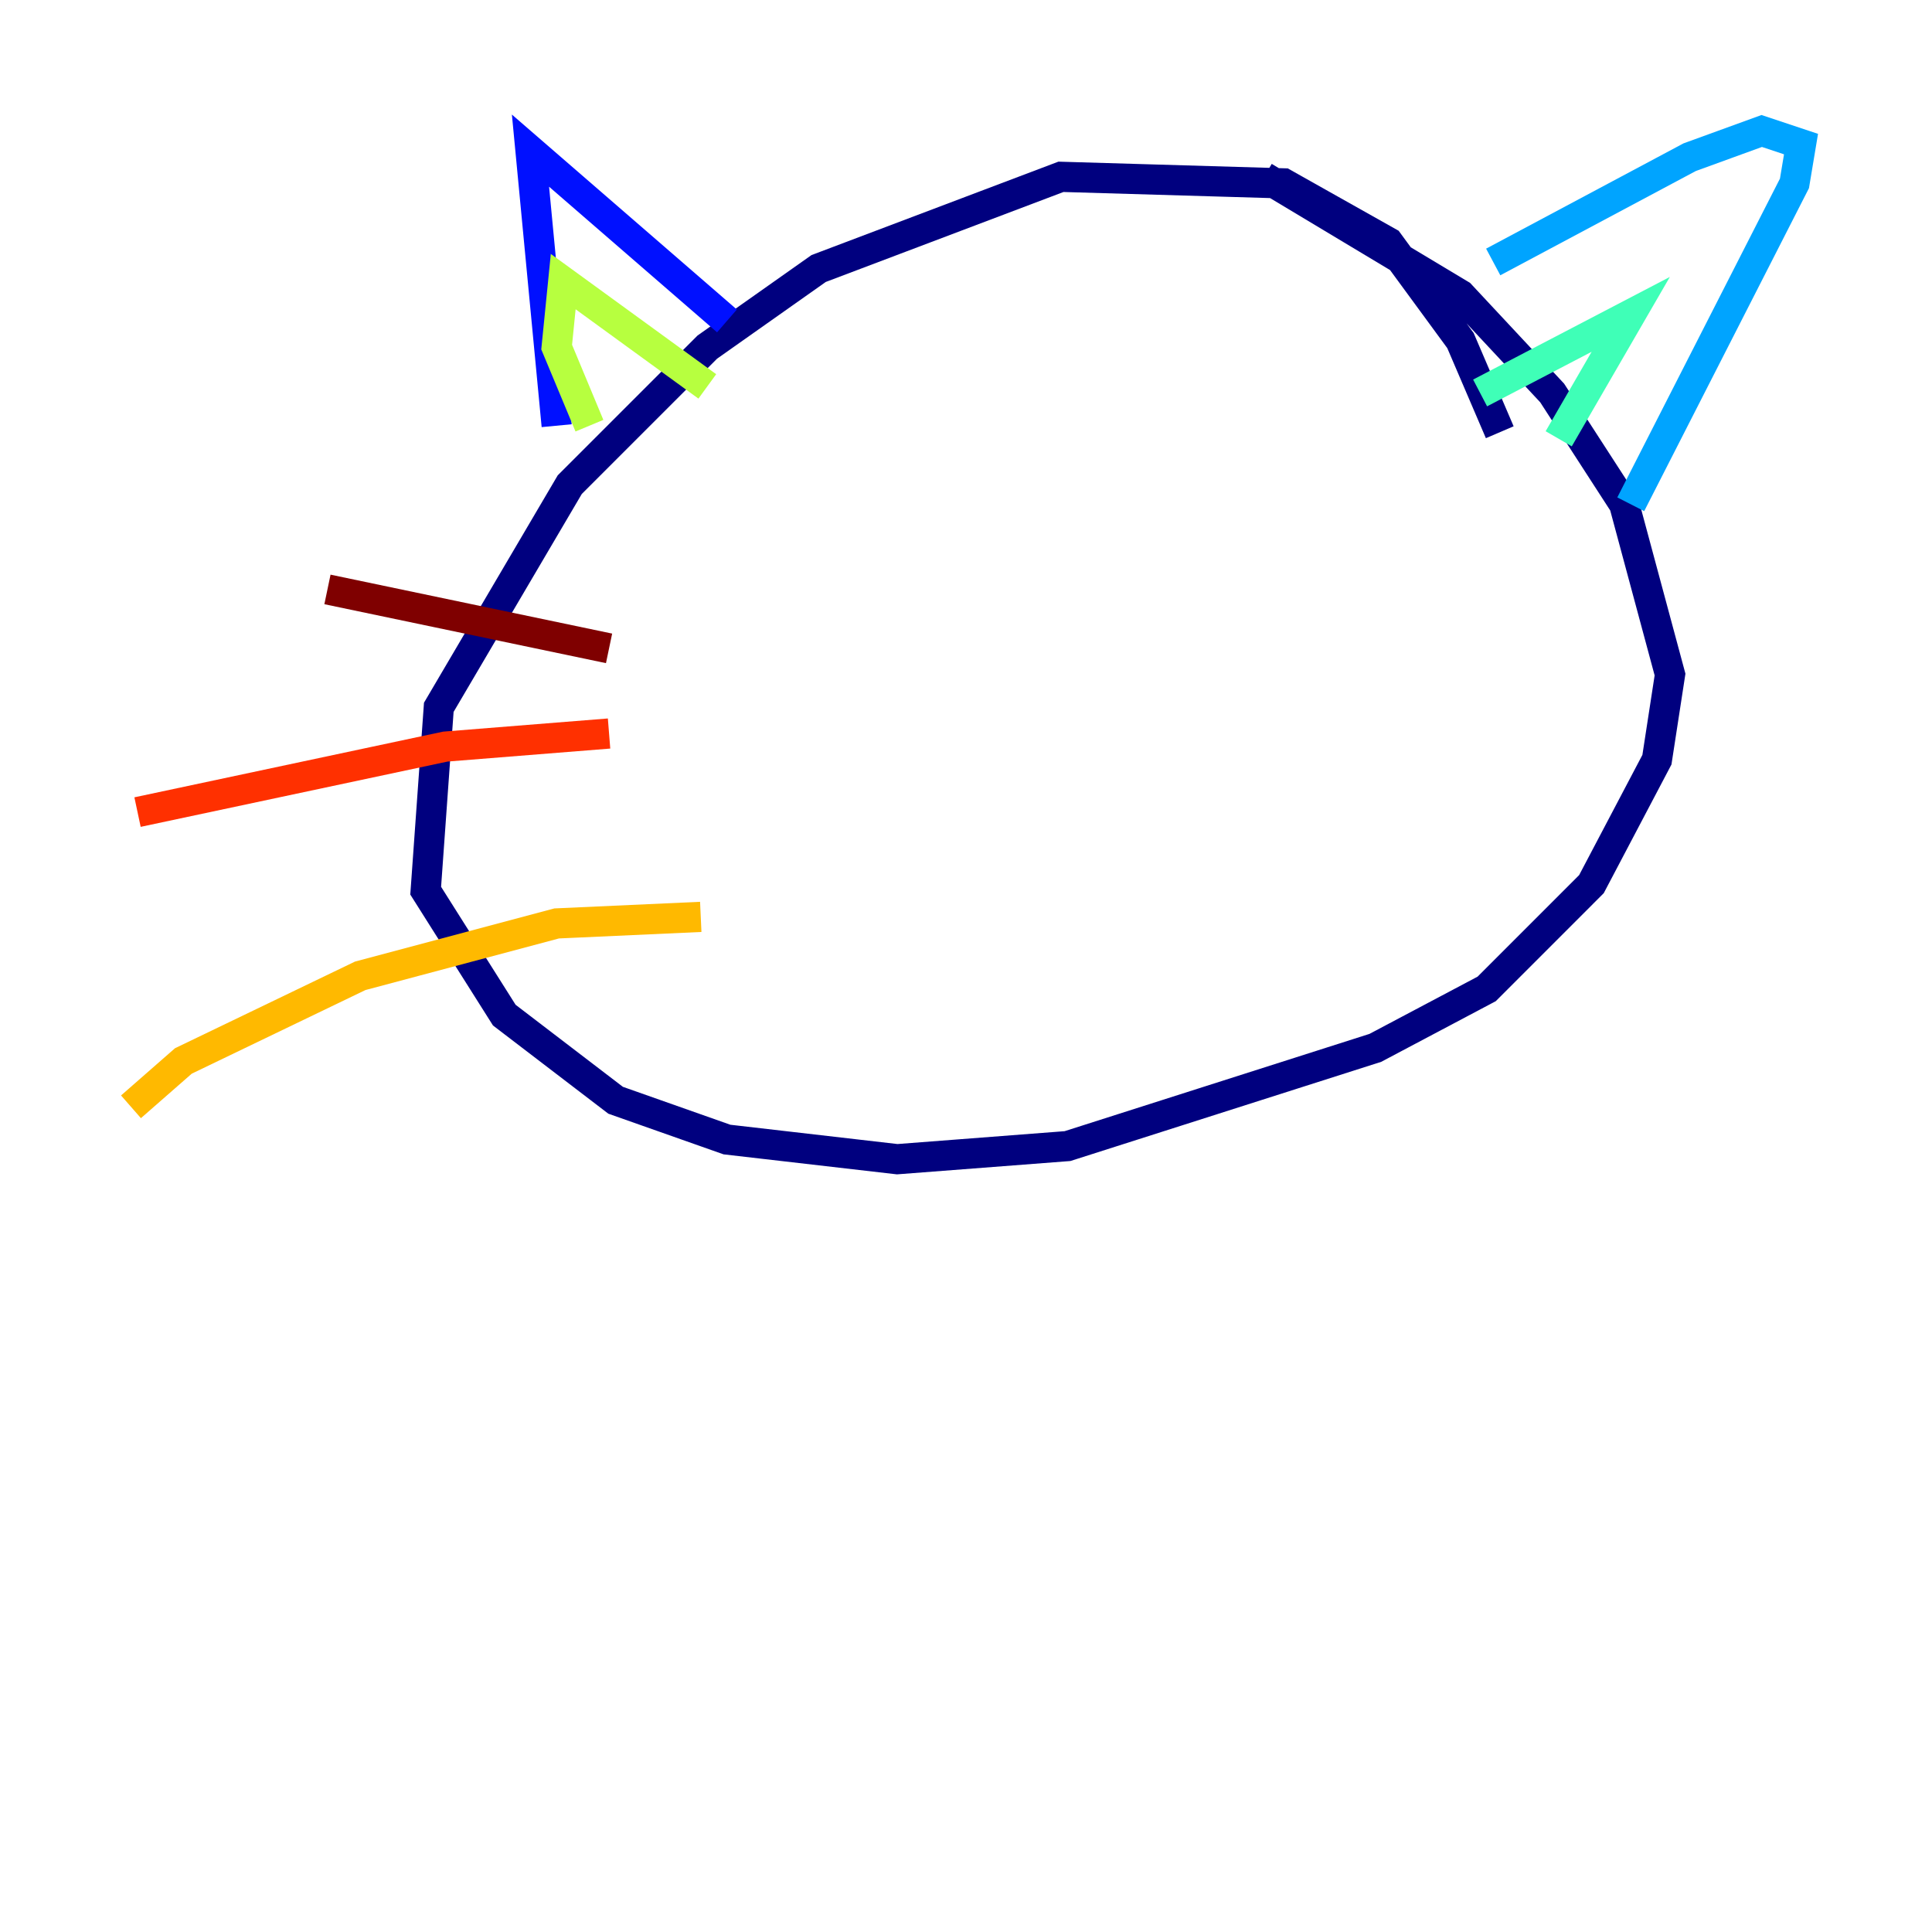 <?xml version="1.0" encoding="utf-8" ?>
<svg baseProfile="tiny" height="128" version="1.2" viewBox="0,0,128,128" width="128" xmlns="http://www.w3.org/2000/svg" xmlns:ev="http://www.w3.org/2001/xml-events" xmlns:xlink="http://www.w3.org/1999/xlink"><defs /><polyline fill="none" points="99.363,28.637 96.759,22.563 91.986,16.054 85.044,12.149 70.291,11.715 54.237,17.79 46.861,22.997 37.749,32.108 29.071,46.861 28.203,59.01 33.41,67.254 40.786,72.895 48.163,75.498 59.444,76.8 70.725,75.932 91.119,69.424 98.495,65.519 105.437,58.576 109.776,50.332 110.644,44.691 107.607,33.41 102.834,26.034 96.759,19.525 83.742,11.715" stroke="#00007f" stroke-width="2" /><polyline fill="none" points="36.881,28.203 35.146,9.98 48.163,21.261" stroke="#0010ff" stroke-width="2" /><polyline fill="none" points="98.929,17.356 111.946,10.414 116.719,8.678 119.322,9.546 118.888,12.149 108.041,33.41" stroke="#00a4ff" stroke-width="2" /><polyline fill="none" points="98.061,26.034 108.041,20.827 103.268,29.071" stroke="#3fffb7" stroke-width="2" /><polyline fill="none" points="39.051,28.203 36.881,22.997 37.315,18.658 46.861,25.6" stroke="#b7ff3f" stroke-width="2" /><polyline fill="none" points="46.427,60.746 36.881,61.18 23.864,64.651 12.149,70.291 8.678,73.329" stroke="#ffb900" stroke-width="2" /><polyline fill="none" points="40.352,48.597 29.505,49.464 9.112,53.803" stroke="#ff3000" stroke-width="2" /><polyline fill="none" points="40.352,42.956 21.695,39.051" stroke="#7f0000" stroke-width="2" /></svg>